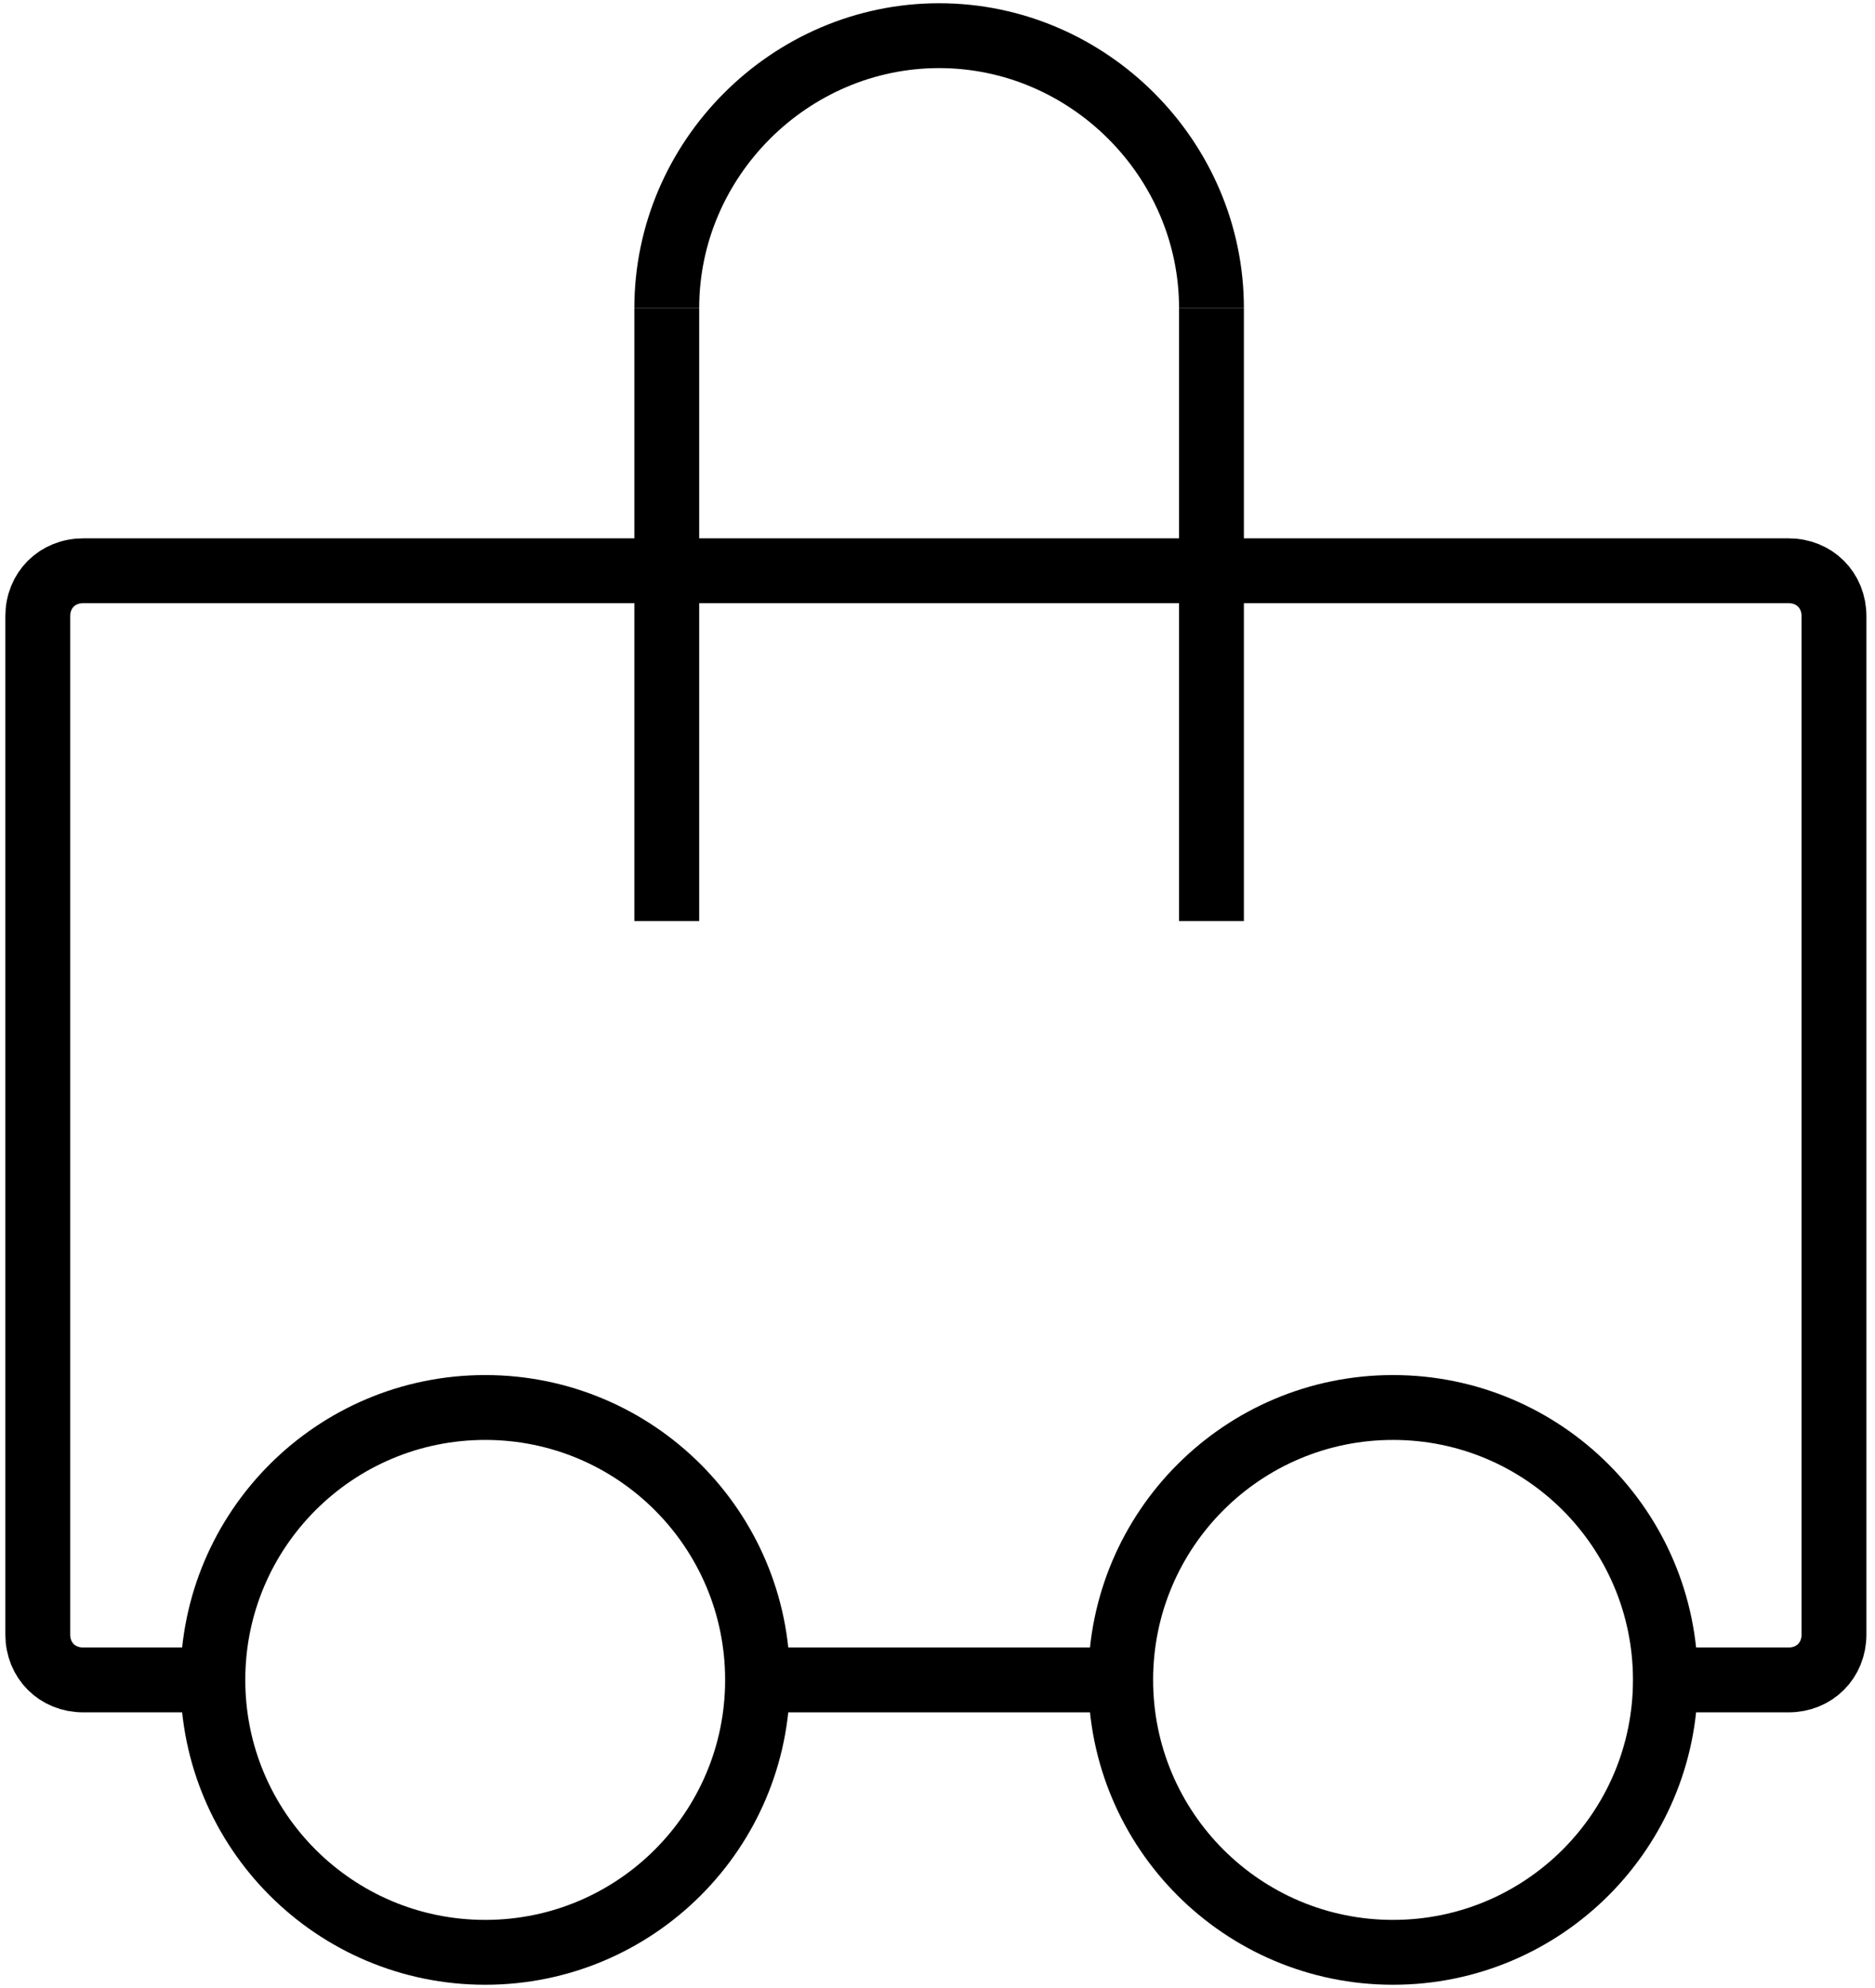 <?xml version="1.0" encoding="utf-8"?>
<!-- Generator: Adobe Illustrator 19.2.0, SVG Export Plug-In . SVG Version: 6.00 Build 0)  -->
<svg version="1.1" id="Слой_1" xmlns="http://www.w3.org/2000/svg" xmlns:xlink="http://www.w3.org/1999/xlink" x="0px" y="0px"
	 viewBox="0 0 57.5 61.3" style="enable-background:new 0 0 57.5 61.3;" xml:space="preserve" width="50" height="53">
<style type="text/css">
	.st0{fill:none;stroke:#000000;stroke-width:2;stroke-miterlimit:10;}
</style>
<circle class="st0" cx="14.8" cy="51.8" r="8.4"/>
<circle class="st0" cx="42.8" cy="51.8" r="8.4"/>
<path class="st0" d="M20.4,9.5c0-4.6,3.8-8.4,8.4-8.4s8.4,3.8,8.4,8.4"/>
<line class="st0" x1="20.4" y1="9.5" x2="20.4" y2="28.4"/>
<line class="st0" x1="37.2" y1="9.5" x2="37.2" y2="28.4"/>
<path class="st0" d="M6.4,51.8h-4c-0.8,0-1.4-0.6-1.4-1.4V19c0-0.8,0.6-1.4,1.4-1.4h52.6c0.8,0,1.4,0.6,1.4,1.4v31.4
	c0,0.8-0.6,1.4-1.4,1.4h-3.8"/>
<line class="st0" x1="34.4" y1="51.8" x2="23.2" y2="51.8"/>
</svg>
